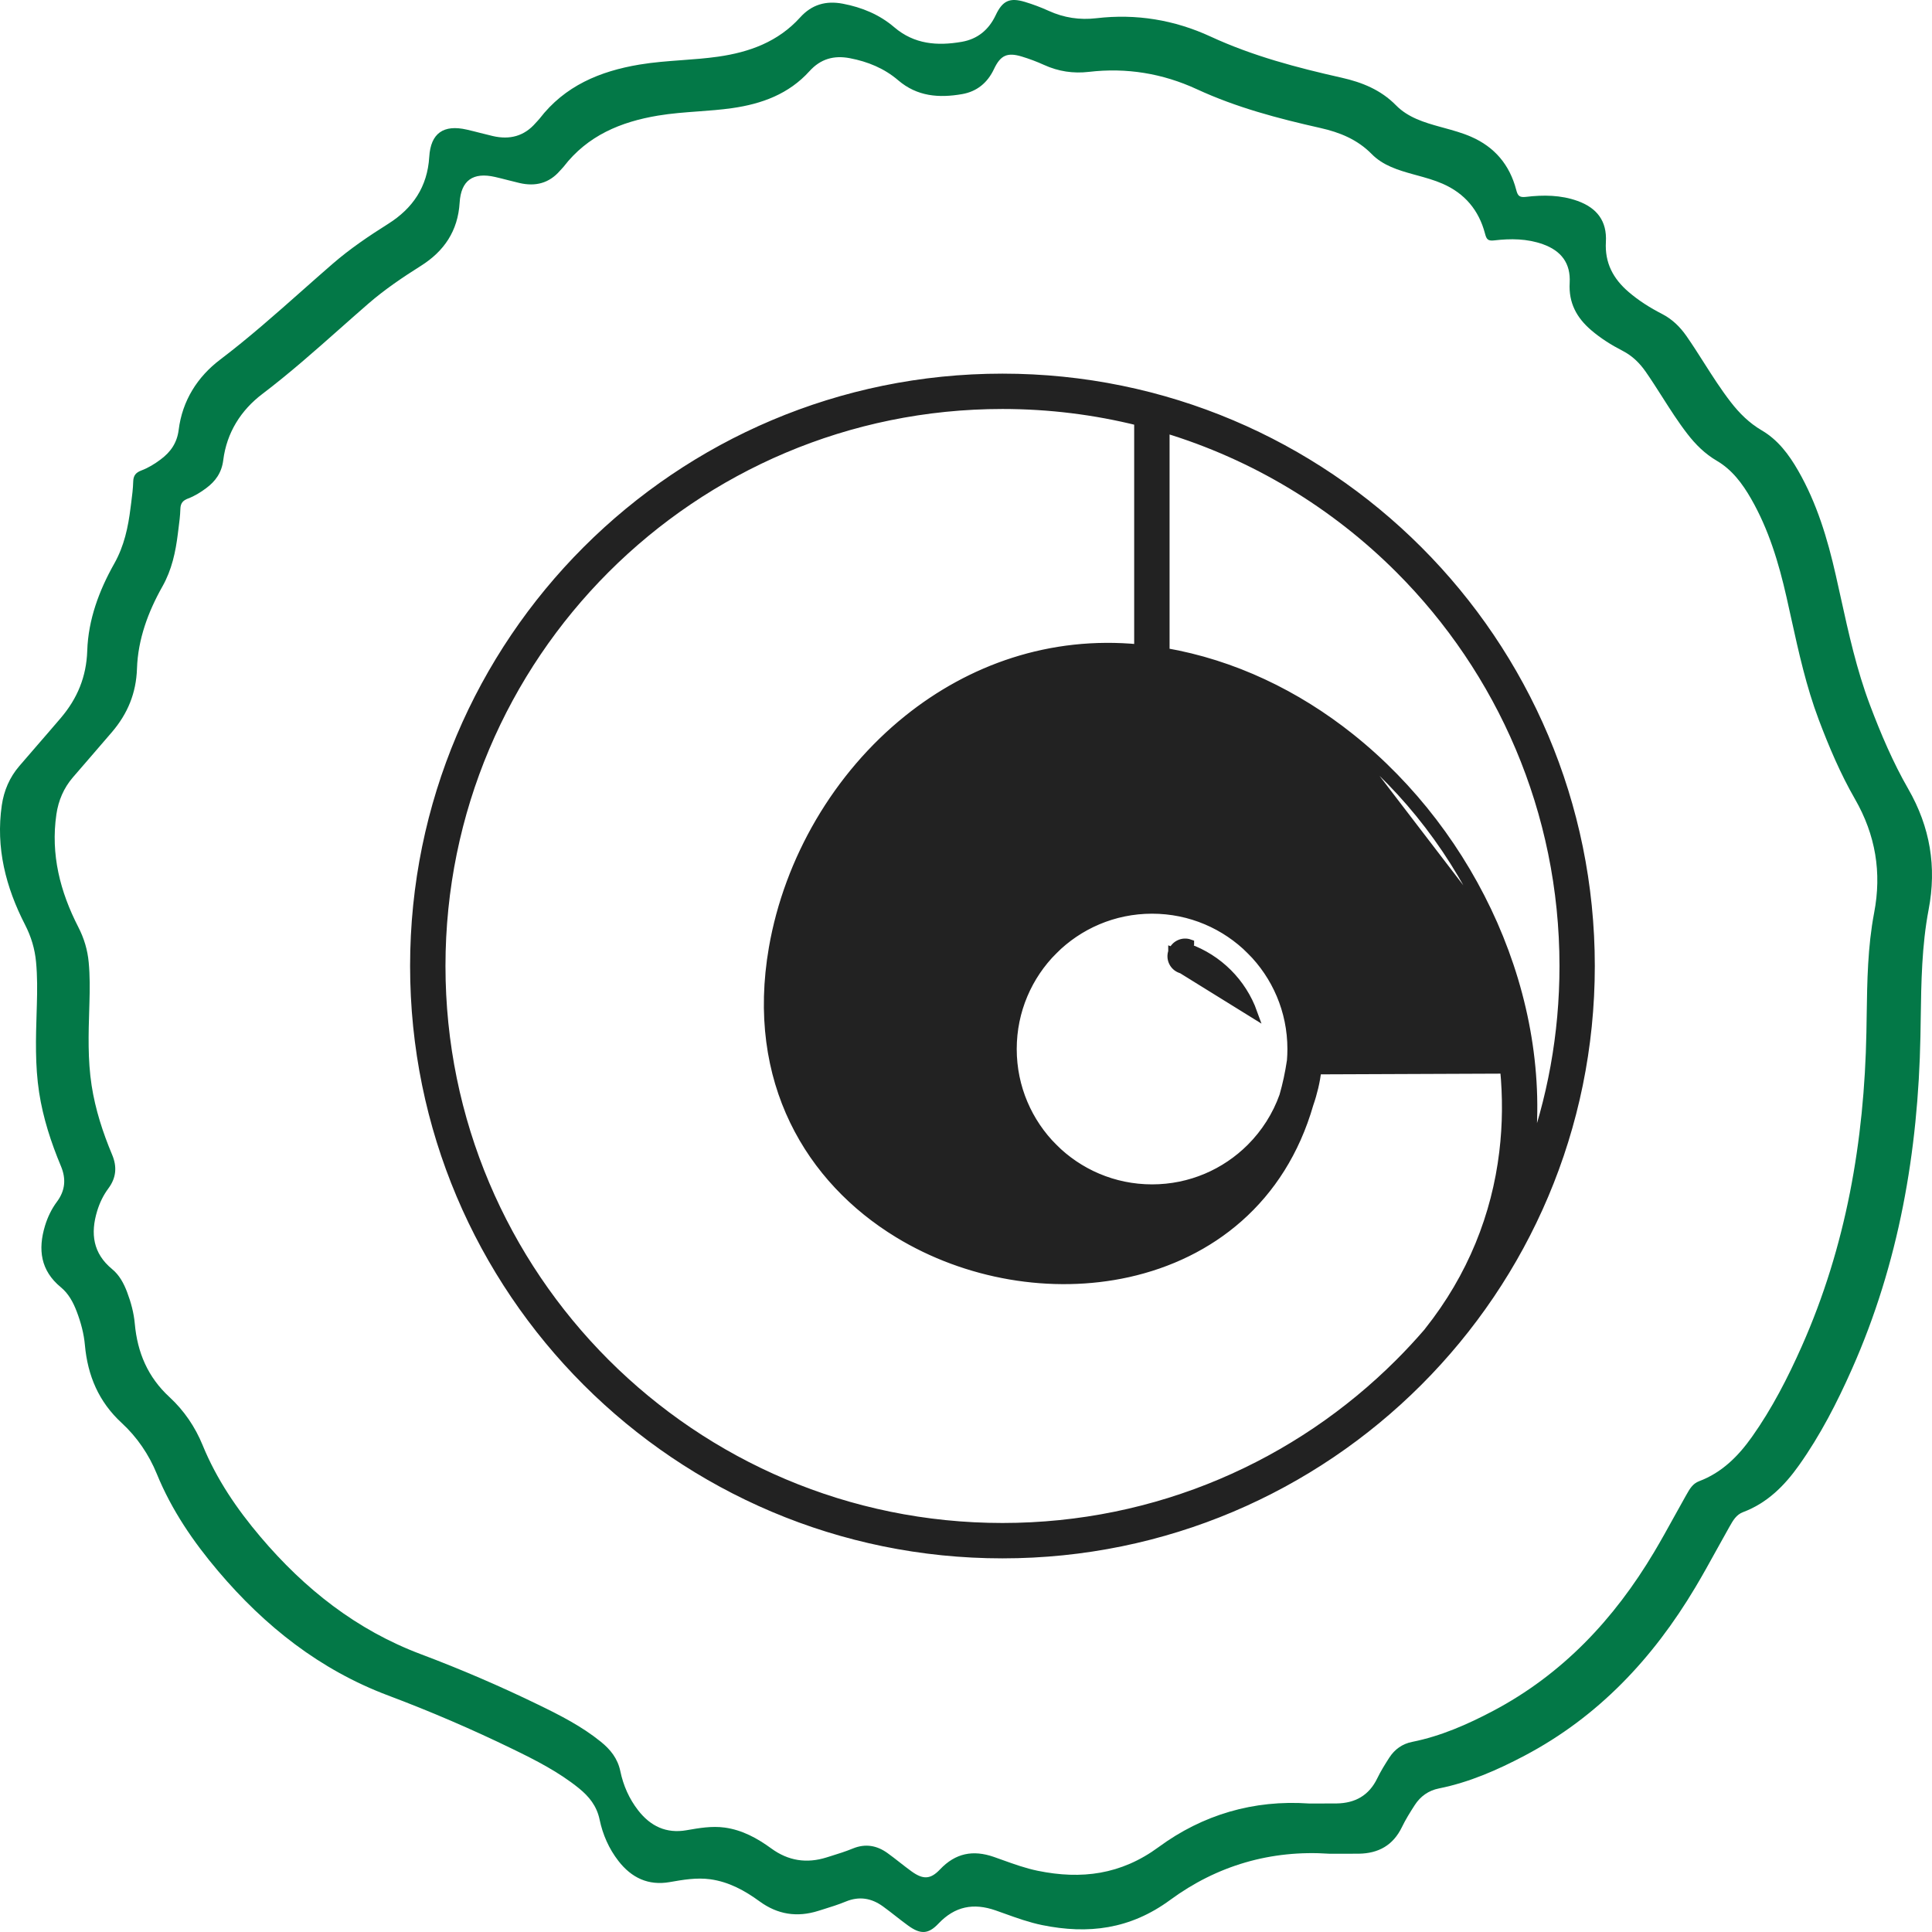 <svg width="106" height="106" viewBox="0 0 106 106" fill="none" xmlns="http://www.w3.org/2000/svg">
<path fill-rule="evenodd" clip-rule="evenodd" d="M102.594 38.676C103.194 40.264 103.858 41.826 104.699 43.289C105.9 45.38 106.264 47.564 105.814 49.91C105.439 51.884 105.41 53.881 105.381 55.882C105.376 56.21 105.371 56.538 105.365 56.866C105.243 63.178 104.184 69.313 101.606 75.117C100.792 76.953 99.875 78.739 98.71 80.383C97.908 81.516 96.957 82.466 95.633 82.964C95.263 83.103 95.084 83.42 94.907 83.733C94.893 83.758 94.879 83.782 94.865 83.806C94.631 84.219 94.402 84.633 94.173 85.048C93.794 85.735 93.416 86.421 93.014 87.093C90.691 90.992 87.684 94.196 83.646 96.326C82.153 97.113 80.615 97.789 78.949 98.123C78.383 98.235 77.932 98.552 77.619 99.04C77.368 99.429 77.12 99.824 76.919 100.241C76.434 101.246 75.625 101.69 74.549 101.704C74.174 101.709 73.799 101.708 73.423 101.707C73.263 101.706 73.102 101.706 72.942 101.706C69.727 101.486 66.768 102.355 64.201 104.242C62.014 105.85 59.707 106.138 57.174 105.62C56.468 105.475 55.791 105.233 55.116 104.99C54.952 104.931 54.787 104.872 54.621 104.814C53.408 104.392 52.388 104.59 51.487 105.541C50.929 106.131 50.501 106.135 49.832 105.653C49.595 105.482 49.366 105.303 49.136 105.123C48.907 104.944 48.677 104.764 48.441 104.594C47.82 104.145 47.152 104.024 46.416 104.325C46.001 104.497 45.569 104.631 45.139 104.765C45.057 104.79 44.976 104.816 44.895 104.841C43.737 105.206 42.666 105.045 41.675 104.32C40.86 103.726 39.99 103.248 38.97 103.107C38.218 103.005 37.486 103.132 36.754 103.26L36.751 103.261C35.566 103.468 34.647 103.024 33.931 102.103C33.409 101.432 33.069 100.656 32.897 99.83C32.741 99.083 32.317 98.563 31.76 98.112C30.649 97.214 29.385 96.572 28.11 95.953C25.886 94.872 23.612 93.894 21.3 93.025C17.552 91.616 14.534 89.226 11.969 86.199C10.599 84.582 9.413 82.847 8.604 80.866C8.169 79.8 7.517 78.846 6.679 78.073C5.414 76.908 4.811 75.479 4.658 73.798C4.603 73.17 4.437 72.559 4.213 71.967C4.019 71.456 3.763 70.975 3.339 70.627C2.224 69.71 2.076 68.554 2.469 67.253C2.614 66.777 2.829 66.329 3.126 65.931C3.581 65.319 3.635 64.677 3.343 63.981C2.799 62.68 2.364 61.345 2.147 59.941C1.919 58.451 1.965 56.956 2.012 55.46C2.015 55.35 2.019 55.24 2.022 55.13C2.045 54.347 2.052 53.568 1.979 52.789C1.913 52.065 1.71 51.389 1.374 50.736C0.318 48.679 -0.241 46.513 0.099 44.178C0.216 43.376 0.527 42.65 1.057 42.032C1.387 41.647 1.719 41.264 2.051 40.881C2.484 40.382 2.917 39.883 3.345 39.38C4.243 38.321 4.741 37.134 4.787 35.698C4.843 33.993 5.437 32.398 6.266 30.928C6.814 29.956 7.032 28.925 7.164 27.85C7.176 27.761 7.187 27.671 7.199 27.582C7.249 27.194 7.299 26.806 7.309 26.418C7.318 26.077 7.465 25.922 7.762 25.81C8.138 25.669 8.482 25.455 8.808 25.213C9.357 24.805 9.712 24.307 9.803 23.586C10.003 21.984 10.83 20.678 12.074 19.734C13.649 18.54 15.125 17.232 16.601 15.924C17.149 15.439 17.697 14.953 18.25 14.474C19.2 13.651 20.24 12.947 21.303 12.278C22.649 11.428 23.451 10.251 23.551 8.607C23.63 7.306 24.335 6.819 25.612 7.112C25.859 7.168 26.105 7.231 26.351 7.294C26.581 7.353 26.811 7.412 27.042 7.465C27.956 7.676 28.755 7.481 29.389 6.747C29.417 6.714 29.448 6.682 29.479 6.65C29.521 6.606 29.562 6.562 29.6 6.514C30.992 4.705 32.916 3.906 35.086 3.543C35.855 3.415 36.629 3.358 37.403 3.301C38.069 3.252 38.736 3.203 39.398 3.109C41.123 2.863 42.691 2.293 43.9 0.956C44.539 0.249 45.312 0.026 46.245 0.204C47.292 0.404 48.249 0.798 49.058 1.49C50.163 2.436 51.43 2.526 52.765 2.295C53.632 2.145 54.247 1.64 54.627 0.837C55.005 0.036 55.397 -0.148 56.24 0.107C56.68 0.24 57.115 0.403 57.534 0.594C58.371 0.976 59.241 1.106 60.149 1C62.334 0.743 64.438 1.09 66.424 2.008C68.728 3.072 71.153 3.711 73.609 4.263C74.73 4.516 75.757 4.927 76.593 5.778C77.25 6.448 78.138 6.717 79.019 6.96C79.088 6.979 79.158 6.998 79.227 7.017C79.731 7.156 80.236 7.294 80.717 7.505C82.006 8.068 82.826 9.044 83.184 10.402C83.27 10.734 83.349 10.846 83.726 10.801C84.675 10.689 85.631 10.694 86.552 11.024C87.625 11.409 88.172 12.136 88.108 13.27C88.042 14.432 88.513 15.296 89.354 16.018C89.912 16.498 90.533 16.887 91.183 17.221C91.745 17.512 92.171 17.925 92.529 18.439C92.862 18.917 93.175 19.409 93.488 19.901C93.955 20.634 94.422 21.367 94.955 22.056C95.434 22.676 95.977 23.214 96.664 23.616C97.552 24.136 98.153 24.944 98.658 25.824C99.684 27.61 100.269 29.561 100.72 31.554C100.81 31.953 100.899 32.353 100.987 32.753C101.427 34.752 101.868 36.752 102.594 38.676ZM99.787 39.487C100.353 40.984 100.979 42.458 101.773 43.839C102.906 45.811 103.249 47.872 102.825 50.084C102.471 51.947 102.443 53.831 102.416 55.718C102.411 56.028 102.407 56.337 102.401 56.647C102.286 62.602 101.286 68.39 98.855 73.865C98.086 75.597 97.222 77.282 96.123 78.833C95.366 79.901 94.469 80.798 93.22 81.268C92.871 81.399 92.701 81.698 92.535 81.994C92.522 82.017 92.508 82.04 92.495 82.063C92.275 82.451 92.059 82.843 91.843 83.234C91.485 83.882 91.128 84.529 90.749 85.164C88.557 88.841 85.721 91.864 81.911 93.874C80.503 94.616 79.052 95.254 77.48 95.569C76.946 95.674 76.521 95.974 76.225 96.433C75.989 96.801 75.754 97.174 75.565 97.567C75.108 98.515 74.344 98.933 73.329 98.947C72.976 98.952 72.621 98.951 72.267 98.95C72.116 98.949 71.964 98.949 71.813 98.949C68.78 98.741 65.989 99.561 63.567 101.342C61.504 102.858 59.327 103.13 56.938 102.642C56.271 102.505 55.633 102.276 54.996 102.047C54.841 101.991 54.685 101.936 54.53 101.881C53.385 101.483 52.422 101.67 51.573 102.567C51.046 103.124 50.642 103.127 50.011 102.673C49.788 102.512 49.572 102.342 49.355 102.173C49.138 102.004 48.922 101.834 48.699 101.674C48.113 101.25 47.483 101.136 46.789 101.42C46.397 101.582 45.989 101.709 45.584 101.835C45.507 101.859 45.43 101.883 45.354 101.907C44.261 102.251 43.251 102.099 42.316 101.415C41.547 100.855 40.727 100.404 39.764 100.271C39.054 100.174 38.365 100.295 37.673 100.415L37.67 100.416C36.553 100.612 35.686 100.193 35.011 99.323C34.518 98.69 34.197 97.958 34.035 97.179C33.888 96.474 33.488 95.984 32.962 95.559C31.914 94.711 30.722 94.105 29.519 93.522C27.42 92.502 25.276 91.58 23.094 90.759C19.558 89.43 16.711 87.175 14.291 84.32C12.999 82.795 11.88 81.157 11.117 79.289C10.706 78.283 10.091 77.383 9.301 76.654C8.107 75.555 7.538 74.207 7.395 72.621C7.342 72.028 7.185 71.452 6.974 70.893C6.792 70.412 6.55 69.957 6.15 69.629C5.098 68.764 4.958 67.673 5.33 66.446C5.466 65.997 5.669 65.575 5.949 65.199C6.378 64.622 6.429 64.016 6.154 63.359C5.64 62.132 5.23 60.873 5.026 59.549C4.81 58.142 4.854 56.732 4.898 55.321C4.901 55.217 4.904 55.113 4.907 55.01C4.929 54.271 4.936 53.536 4.867 52.801C4.804 52.118 4.614 51.48 4.296 50.864C3.3 48.924 2.773 46.88 3.094 44.678C3.204 43.92 3.497 43.236 3.997 42.652C4.308 42.289 4.622 41.928 4.935 41.567C5.344 41.096 5.752 40.625 6.155 40.151C7.003 39.152 7.472 38.032 7.516 36.677C7.569 35.069 8.129 33.564 8.911 32.177C9.428 31.26 9.634 30.288 9.759 29.274C9.769 29.189 9.78 29.105 9.791 29.02C9.839 28.655 9.886 28.289 9.896 27.923C9.904 27.601 10.043 27.455 10.323 27.349C10.678 27.216 11.002 27.014 11.309 26.786C11.828 26.401 12.162 25.931 12.248 25.251C12.437 23.739 13.217 22.507 14.391 21.617C15.876 20.49 17.269 19.256 18.661 18.023C19.178 17.565 19.695 17.107 20.217 16.654C21.113 15.878 22.094 15.215 23.097 14.583C24.367 13.782 25.124 12.67 25.218 11.12C25.293 9.893 25.958 9.433 27.162 9.709C27.395 9.762 27.627 9.821 27.859 9.881C28.076 9.937 28.293 9.992 28.511 10.043C29.374 10.242 30.127 10.058 30.725 9.365C30.752 9.334 30.781 9.303 30.81 9.273C30.85 9.232 30.889 9.191 30.924 9.146C32.238 7.439 34.053 6.685 36.1 6.343C36.825 6.222 37.556 6.168 38.286 6.114C38.915 6.068 39.543 6.022 40.168 5.933C41.796 5.701 43.275 5.163 44.415 3.902C45.018 3.235 45.747 3.024 46.627 3.193C47.615 3.381 48.518 3.752 49.281 4.406C50.323 5.298 51.519 5.383 52.779 5.165C53.596 5.024 54.177 4.547 54.535 3.79C54.891 3.034 55.261 2.861 56.056 3.101C56.472 3.227 56.882 3.38 57.277 3.56C58.067 3.921 58.888 4.043 59.744 3.943C61.806 3.701 63.79 4.028 65.665 4.894C67.838 5.899 70.126 6.501 72.443 7.022C73.5 7.26 74.469 7.648 75.258 8.451C75.877 9.083 76.715 9.336 77.546 9.566C77.611 9.584 77.677 9.602 77.743 9.62C78.218 9.751 78.694 9.881 79.148 10.08C80.364 10.611 81.138 11.532 81.475 12.813C81.556 13.126 81.631 13.232 81.987 13.189C82.882 13.084 83.784 13.089 84.653 13.4C85.665 13.763 86.181 14.449 86.121 15.519C86.058 16.615 86.502 17.43 87.296 18.111C87.823 18.564 88.409 18.931 89.022 19.246C89.552 19.52 89.954 19.91 90.292 20.395C90.606 20.846 90.901 21.31 91.197 21.774C91.637 22.466 92.078 23.158 92.58 23.807C93.032 24.393 93.544 24.9 94.192 25.28C95.03 25.77 95.597 26.532 96.074 27.363C97.041 29.047 97.593 30.887 98.019 32.768C98.104 33.145 98.187 33.522 98.27 33.899C98.686 35.785 99.102 37.672 99.787 39.487Z" fill="#037847"/>
<path d="M64.345 52.222C64.211 52.597 64.407 53.01 64.781 53.143L64.859 53.171L68.735 55.572C68.438 54.745 67.963 54.005 67.355 53.398C66.746 52.791 66.005 52.316 65.181 52.022L65.265 51.787C65.265 51.787 65.265 51.787 65.265 51.786C64.891 51.653 64.479 51.848 64.345 52.222ZM64.345 52.222L64.581 52.307L64.345 52.223C64.345 52.223 64.345 52.223 64.345 52.222ZM66.711 65.973C65.633 66.422 64.451 66.67 63.21 66.67C60.693 66.67 58.414 65.65 56.764 64C55.116 62.351 54.095 60.071 54.095 57.554C54.095 55.038 55.115 52.758 56.764 51.109C58.413 49.46 60.693 48.439 63.21 48.439C65.727 48.439 68.006 49.459 69.656 51.109C71.241 52.694 72.245 54.86 72.321 57.26L82.367 57.22C82.038 55.192 81.437 53.198 80.602 51.298C78.942 47.527 76.362 44.135 73.174 41.596C70.145 39.184 66.571 37.545 62.719 37.079C58.124 36.523 53.976 37.982 50.725 40.589C47.13 43.474 44.634 47.756 43.853 52.26L43.853 52.26C42.697 58.914 45.675 63.779 50.038 66.439C51.754 67.485 53.687 68.192 55.67 68.534C57.652 68.874 59.675 68.846 61.574 68.425L66.711 65.973ZM66.711 65.973C65.228 67.197 63.463 68.006 61.574 68.425L66.711 65.973ZM62.477 35.603C57.629 35.131 53.258 36.712 49.824 39.468C45.955 42.571 43.275 47.172 42.433 52.016L42.433 52.016C41.163 59.332 44.462 64.725 49.288 67.667C51.165 68.811 53.271 69.582 55.426 69.952C57.582 70.322 59.793 70.291 61.883 69.828C66.384 68.83 70.299 65.836 71.816 60.561C72.024 59.966 72.172 59.341 72.253 58.696L82.553 58.655C82.701 60.178 82.691 61.709 82.507 63.227L82.507 63.228C82.091 66.671 80.78 70.044 78.382 73.058C78.368 73.075 78.355 73.092 78.344 73.109C77.845 73.687 77.326 74.247 76.787 74.785C71.212 80.361 63.51 83.809 55.001 83.809C46.492 83.809 38.791 80.362 33.214 74.785C27.639 69.21 24.191 61.508 24.191 52.999C24.191 44.49 27.638 36.789 33.214 31.212C38.79 25.637 46.492 22.189 55.001 22.189C57.579 22.189 60.083 22.507 62.477 23.103V35.603ZM85.812 53C85.812 56.771 85.135 60.383 83.895 63.722C83.91 63.614 83.924 63.507 83.937 63.399L83.937 63.399C84.457 59.097 83.673 54.704 81.919 50.718L81.919 50.718C80.168 46.739 77.444 43.156 74.07 40.47L74.07 40.47C71.115 38.117 67.66 36.449 63.919 35.801V23.5C68.841 24.986 73.244 27.669 76.788 31.214C82.364 36.789 85.812 44.492 85.812 53ZM73.915 40.665C77.255 43.325 79.955 46.875 81.691 50.819L73.915 40.665ZM70.443 60.129L70.443 60.13C70.057 61.215 69.434 62.187 68.637 62.984C67.248 64.373 65.329 65.231 63.209 65.231C61.089 65.231 59.17 64.373 57.781 62.984L57.604 63.16L57.781 62.984C56.392 61.594 55.533 59.676 55.533 57.556C55.533 55.436 56.392 53.517 57.781 52.128L57.604 51.951L57.781 52.128C59.17 50.739 61.089 49.88 63.209 49.88C65.329 49.88 67.248 50.739 68.637 52.128L68.814 51.951L68.637 52.128C70.026 53.517 70.884 55.436 70.884 57.556C70.884 57.77 70.875 57.982 70.858 58.193L70.856 58.207C70.756 58.882 70.617 59.522 70.443 60.129ZM77.804 30.196C71.969 24.36 63.906 20.75 55 20.75C46.095 20.75 38.032 24.36 32.196 30.196C26.36 36.031 22.75 44.094 22.75 53C22.75 61.905 26.36 69.968 32.196 75.804C38.031 81.64 46.094 85.25 55 85.25C63.905 85.25 71.968 81.64 77.804 75.804C83.64 69.969 87.25 61.906 87.25 53C87.25 44.095 83.64 36.032 77.804 30.196Z" fill="#222222" stroke="#222222" stroke-width="0.5"/>
</svg>
